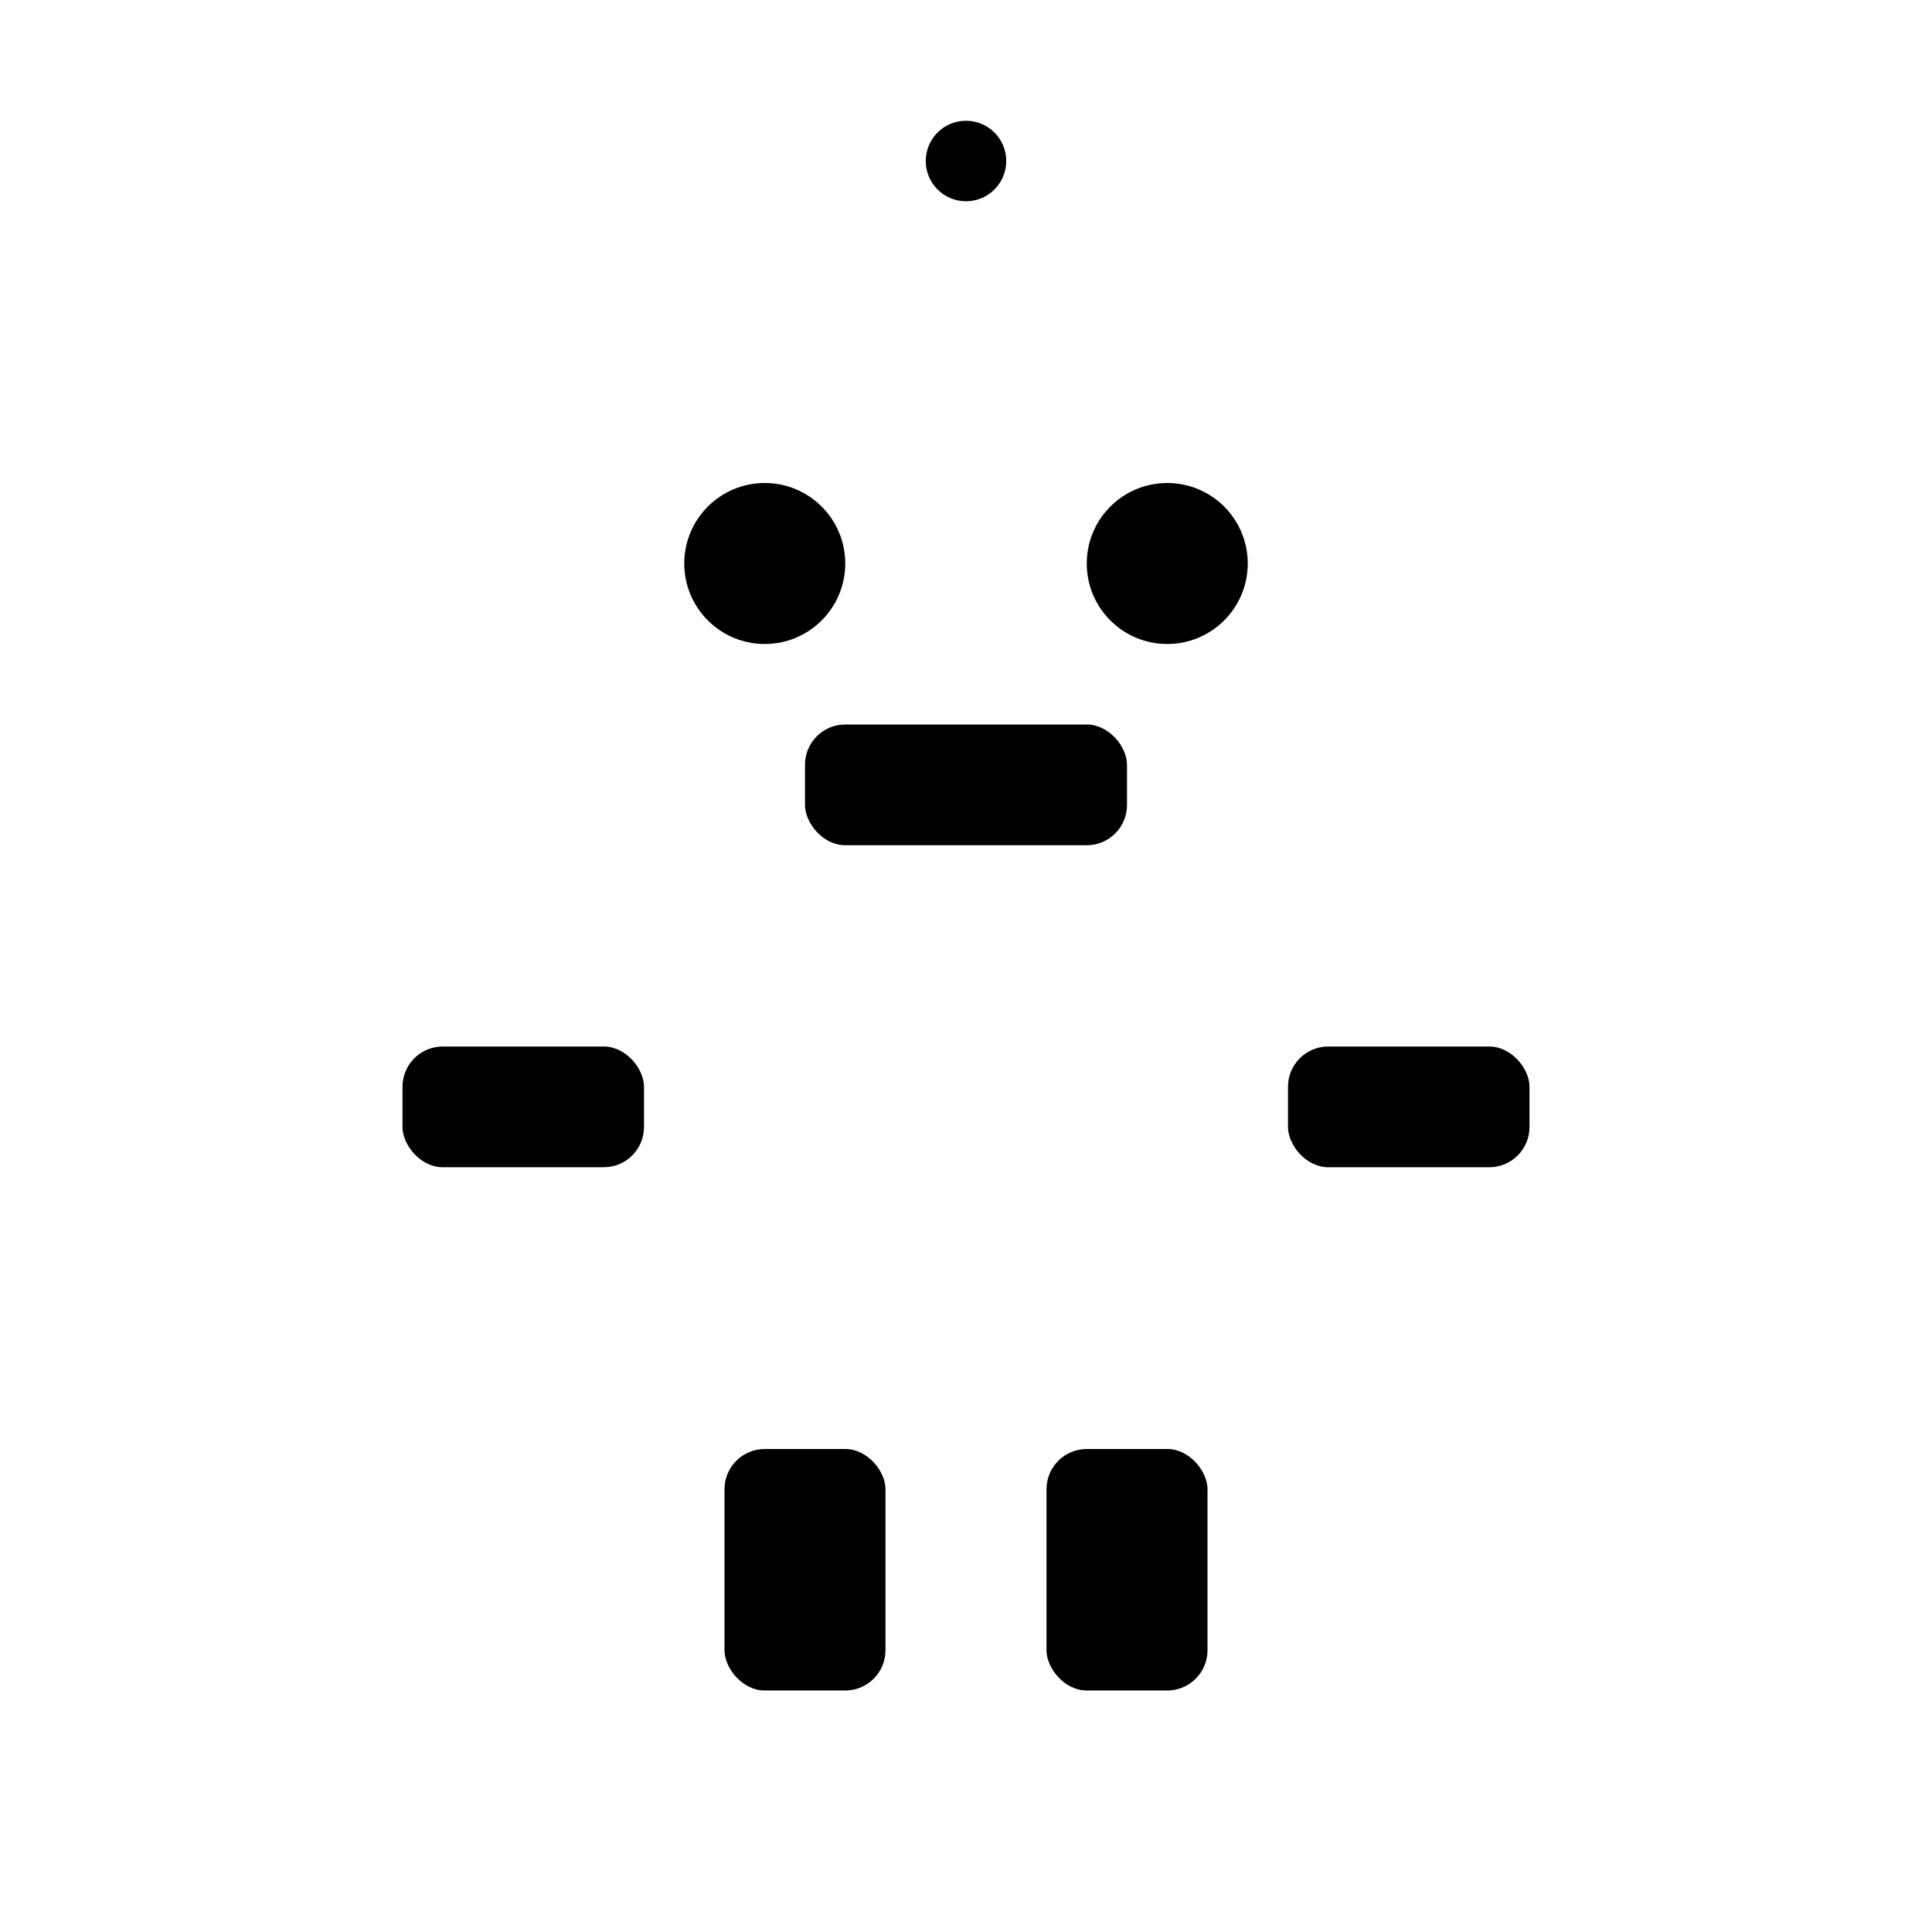 <?xml version="1.0" encoding="UTF-8" standalone="no"?>
<?xml-stylesheet href="../css/main.css" type="text/css"?>
<!DOCTYPE svg PUBLIC "-//W3C//DTD SVG 1.1//EN" "http://www.w3.org/Graphics/SVG/1.1/DTD/svg11.dtd">
<svg xmlns="http://www.w3.org/2000/svg" width="24" height="24" viewBox="0 0 24 24">
  <!-- Robot head -->
  <rect class="feature-image-svg" x="7" y="4" width="10" height="8" rx="2" ry="2" stroke-width="1" fill="none"/>
  
  <!-- Robot eyes -->
  <circle class="feature-image-svg" cx="9.5" cy="7" r="1"/>
  <circle class="feature-image-svg" cx="14.5" cy="7" r="1"/>
  
  <!-- Robot mouth -->
  <rect class="feature-image-svg" x="10" y="9" width="4" height="1.5" rx="0.5" ry="0.5"/>
  
  <!-- Robot body -->
  <rect class="feature-image-svg" x="8" y="12" width="8" height="6" rx="1" ry="1" stroke-width="1" fill="none"/>
  
  <!-- Robot arms -->
  <rect class="feature-image-svg" x="5" y="13" width="3" height="1.5" rx="0.5" ry="0.5"/>
  <rect class="feature-image-svg" x="16" y="13" width="3" height="1.5" rx="0.5" ry="0.5"/>
  
  <!-- Robot legs -->
  <rect class="feature-image-svg" x="9" y="18" width="2" height="3" rx="0.5" ry="0.5"/>
  <rect class="feature-image-svg" x="13" y="18" width="2" height="3" rx="0.5" ry="0.5"/>
  
  <!-- Robot antenna -->
  <line class="feature-image-svg" x1="12" y1="4" x2="12" y2="2" stroke-width="1"/>
  <circle class="feature-image-svg" cx="12" cy="2" r="0.5"/>
</svg>